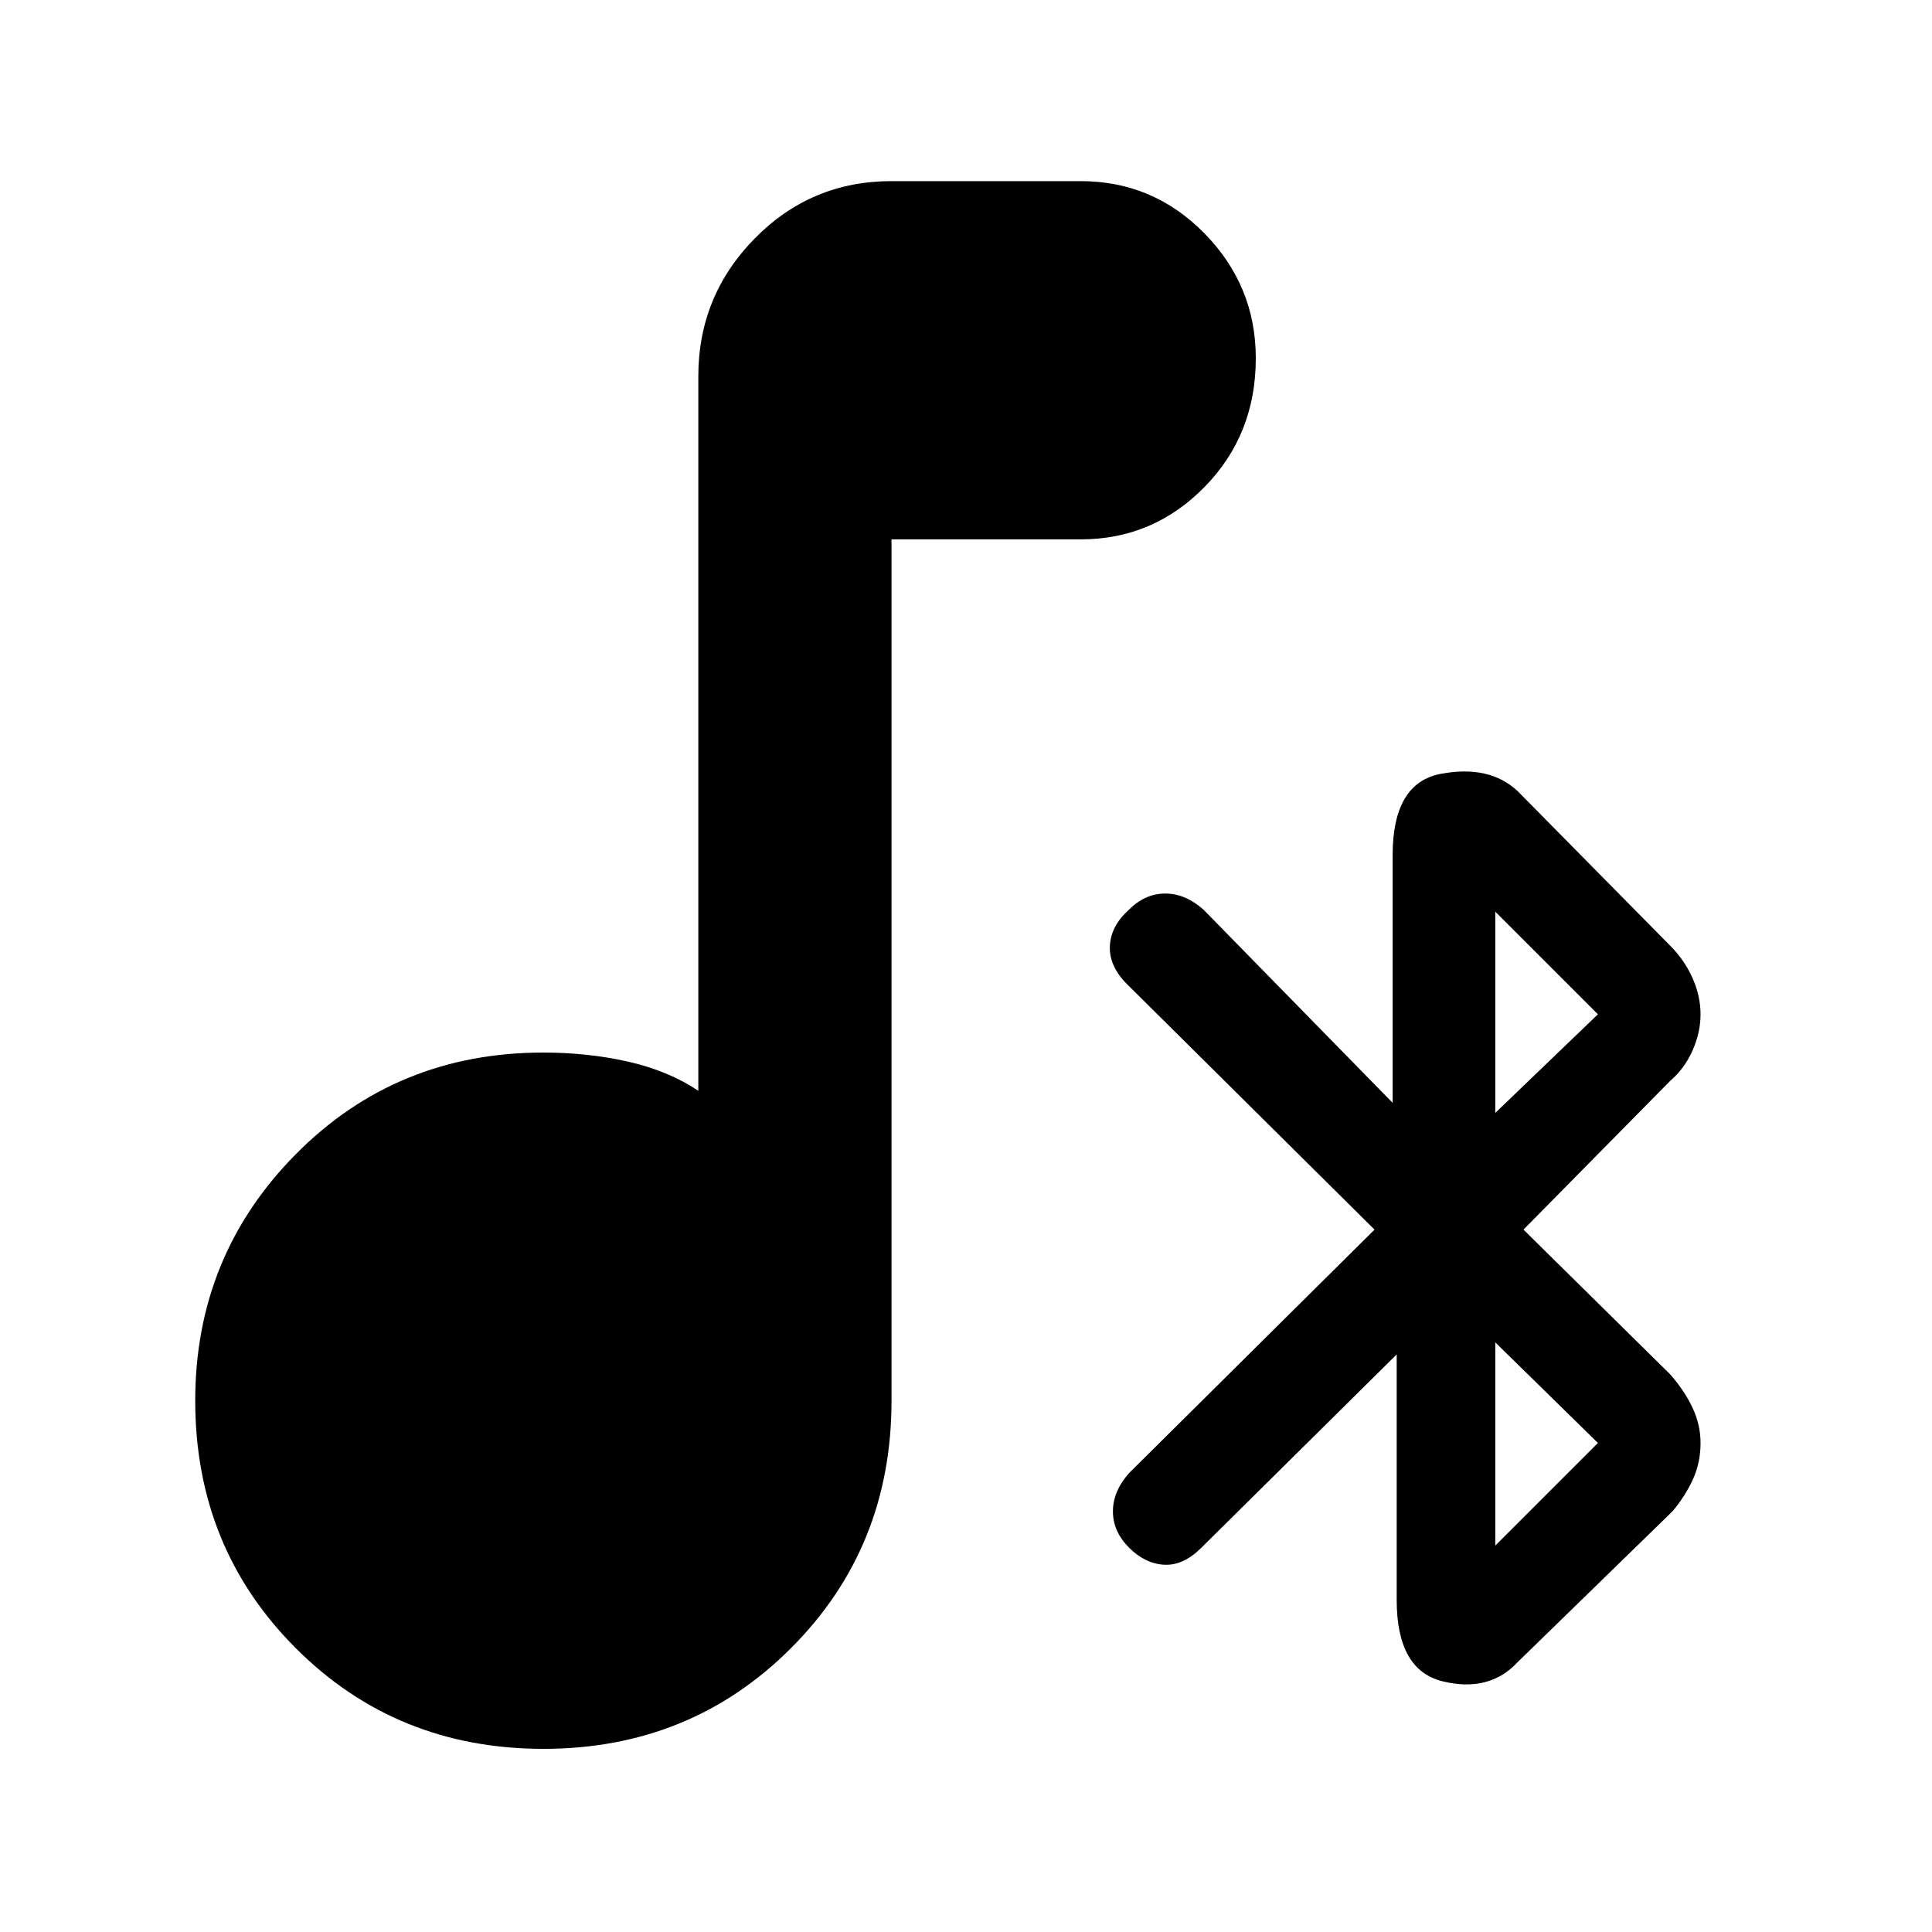 <svg xmlns="http://www.w3.org/2000/svg" height="40" width="40"><path d="M31.417 34.417Q30.833 35.042 29.875 34.812Q28.917 34.583 28.917 33.125V28.042L24.875 32.042Q24.5 32.417 24.104 32.396Q23.708 32.375 23.375 32.042Q23.042 31.708 23.042 31.292Q23.042 30.875 23.375 30.5L28.458 25.458L23.333 20.375Q22.958 20 22.979 19.583Q23 19.167 23.375 18.833Q23.708 18.5 24.125 18.5Q24.542 18.5 24.917 18.833L28.833 22.833V17.708Q28.833 16.208 29.833 16.021Q30.833 15.833 31.417 16.375L34.583 19.583Q34.875 19.875 35.042 20.25Q35.208 20.625 35.208 21Q35.208 21.375 35.042 21.75Q34.875 22.125 34.583 22.375L31.542 25.458L34.583 28.458Q34.875 28.792 35.042 29.146Q35.208 29.5 35.208 29.875Q35.208 30.292 35.042 30.646Q34.875 31 34.625 31.292ZM30.958 23.042 33.083 21 30.958 18.875ZM30.958 32 33.083 29.875 30.958 27.792ZM11.25 36.208Q8.208 36.208 6.125 34.125Q4.042 32.042 4.042 29Q4.042 26 6.125 23.896Q8.208 21.792 11.25 21.792Q12.167 21.792 13 21.979Q13.833 22.167 14.458 22.583V7.792Q14.458 6.125 15.625 4.938Q16.792 3.75 18.458 3.75H22.375Q23.875 3.75 24.938 4.833Q26 5.917 26 7.417Q26 9 24.938 10.083Q23.875 11.167 22.375 11.167H18.458V29Q18.458 32.042 16.375 34.125Q14.292 36.208 11.25 36.208Z"/></svg>